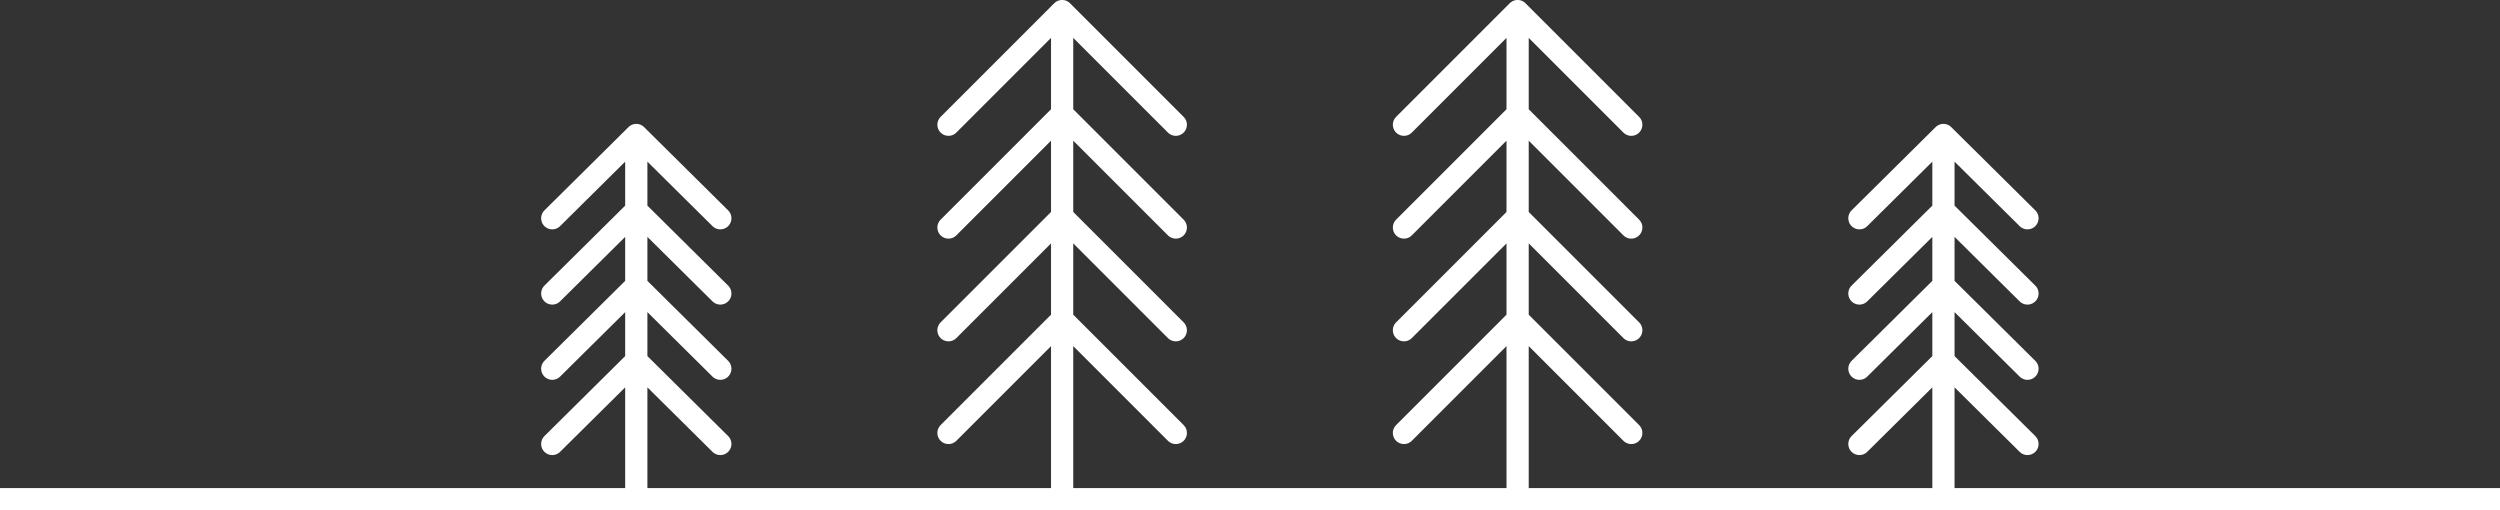 <?xml version="1.0" encoding="UTF-8" standalone="no"?>
<svg
   xmlns:dc="http://purl.org/dc/elements/1.1/"
   xmlns:cc="http://creativecommons.org/ns#"
   xmlns:rdf="http://www.w3.org/1999/02/22-rdf-syntax-ns#"
   xmlns:svg="http://www.w3.org/2000/svg"
   xmlns="http://www.w3.org/2000/svg"
   xmlns:sodipodi="http://sodipodi.sourceforge.net/DTD/sodipodi-0.dtd"
   xmlns:inkscape="http://www.inkscape.org/namespaces/inkscape"
   sodipodi:docname="forest.svg"
   inkscape:version="1.0 (4035a4fb49, 2020-05-01)"
   id="svg1529"
   version="1.1"
   viewBox="0 0 119.062 24.303"
   height="24.303mm"
   width="119.062mm">
  <rect x="0" y="0" width="119.062" height="24.303" fill="#333333" stroke="none"/>
  <defs
     id="defs1523" />
  <sodipodi:namedview
     fit-margin-bottom="0"
     fit-margin-right="0"
     fit-margin-left="0"
     fit-margin-top="0"
     inkscape:pagecheckerboard="true"
     showgrid="false"
     inkscape:document-rotation="0"
     inkscape:current-layer="layer1"
     inkscape:document-units="px"
     inkscape:cy="85.508173"
     inkscape:cx="251.18062"
     inkscape:zoom="0.98994949"
     inkscape:pageshadow="2"
     inkscape:pageopacity="0.0"
     borderopacity="1.0"
     bordercolor="#666666"
     pagecolor="#ffffff"
     id="base" />
  <g
     transform="translate(-15.847,-109.998)"
     id="layer1"
     inkscape:groupmode="layer"
     inkscape:label="Layer 1">
    <g
       id="g4985"
       transform="translate(-248.736,-181.107)">
      <path
         id="path4378"
         d="m 264.583,314.879 h 119.062"
         style="fill:none;stroke:#ffffff;stroke-width:1.058;stroke-linecap:butt;stroke-linejoin:miter;stroke-miterlimit:4;stroke-dasharray:none;stroke-opacity:1" />
      <path
         id="path4422"
         style="fill:none;stroke:#ffffff;stroke-width:1.058;stroke-linecap:round;stroke-linejoin:miter;stroke-miterlimit:4;stroke-dasharray:none;stroke-opacity:1"
         d="m 315.167,296.527 5.413,5.413 m -5.413,-5.413 -5.413,5.413 m 5.413,-0.521 5.413,5.413 m -5.413,-5.413 -5.413,5.413 m 5.413,-0.521 5.413,5.413 m -5.413,-5.413 -5.413,5.413 m 5.413,-20.092 5.413,5.413 m -5.413,-5.413 -5.413,5.413 m 5.413,17.831 v -23.244" />
      <path
         d="m 336.859,296.527 5.413,5.413 m -5.413,-5.413 -5.413,5.413 m 5.413,-0.521 5.413,5.413 m -5.413,-5.413 -5.413,5.413 m 5.413,-0.521 5.413,5.413 m -5.413,-5.413 -5.413,5.413 m 5.413,-20.092 5.413,5.413 m -5.413,-5.413 -5.413,5.413 m 5.413,17.831 v -23.244"
         style="fill:none;stroke:#ffffff;stroke-width:1.058;stroke-linecap:round;stroke-linejoin:miter;stroke-miterlimit:4;stroke-dasharray:none;stroke-opacity:1"
         id="path4424" />
      <path
         id="path4426"
         style="fill:none;stroke:#ffffff;stroke-width:1.058;stroke-linecap:round;stroke-linejoin:miter;stroke-miterlimit:4;stroke-dasharray:none;stroke-opacity:1"
         d="m 294.886,301.118 4.002,3.964 m -4.002,-3.964 -4.002,3.964 m 4.002,-0.381 4.002,3.964 m -4.002,-3.964 -4.002,3.964 m 4.002,-0.381 4.002,3.964 m -4.002,-3.964 -4.002,3.964 m 4.002,-14.713 4.002,3.964 m -4.002,-3.964 -4.002,3.964 m 4.002,13.057 v -17.022" />
      <path
         d="m 357.139,301.118 4.002,3.964 m -4.002,-3.964 -4.002,3.964 m 4.002,-0.381 4.002,3.964 m -4.002,-3.964 -4.002,3.964 m 4.002,-0.381 4.002,3.964 m -4.002,-3.964 -4.002,3.964 m 4.002,-14.713 4.002,3.964 m -4.002,-3.964 -4.002,3.964 m 4.002,13.057 v -17.022"
         style="fill:none;stroke:#ffffff;stroke-width:1.058;stroke-linecap:round;stroke-linejoin:miter;stroke-miterlimit:4;stroke-dasharray:none;stroke-opacity:1"
         id="path4428" />
    </g>
  </g>
</svg>
